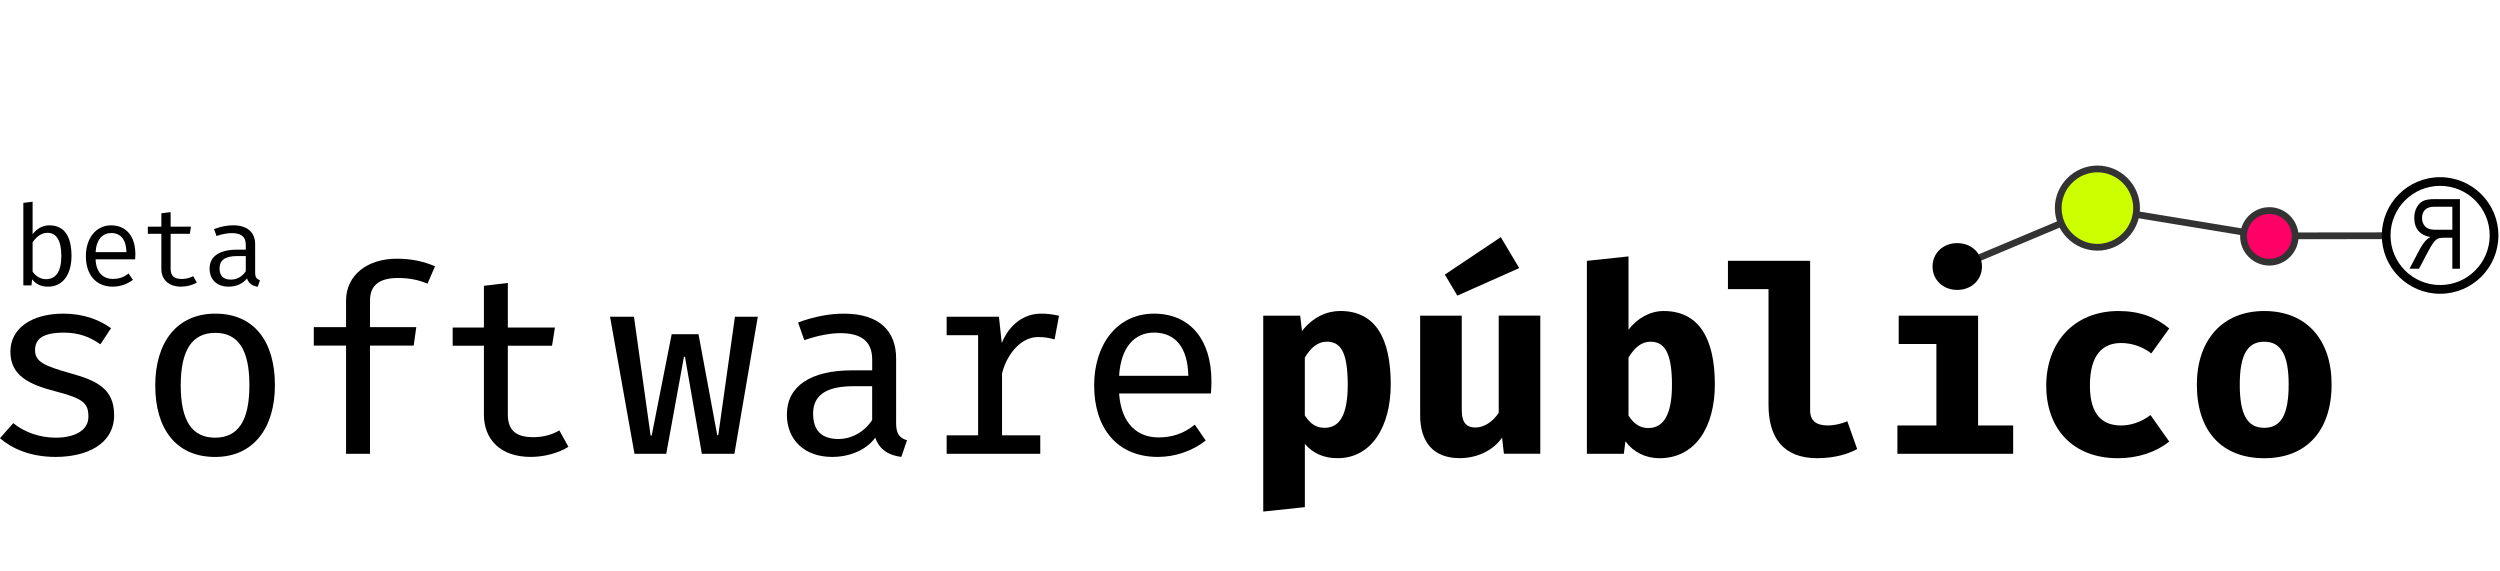 <svg xmlns="http://www.w3.org/2000/svg" version="1.1" x="0px" y="0px" width="752.21px" height="171.76px" viewBox="0 0 752.21 171.76" xml:space="preserve"><style type="text/css">
	.st0{fill:none;stroke:#333333;stroke-width:2.035;stroke-miterlimit:10;}
	.st1{fill:#FF0066;stroke:#333333;stroke-width:2.035;stroke-miterlimit:10;}
	.st2{fill:#333333;stroke:#333333;stroke-width:2.035;stroke-miterlimit:10;}
	.st3{fill:#000000;}
	.st4{fill:#CCFF00;stroke:#333333;stroke-width:2.035;stroke-miterlimit:10;}
	.st5{fill:none;stroke:#333333;stroke-width:2.035;stroke-miterlimit:10;}
</style><line class="st5" x1="683.02" y1="70.97" x2="718.04" y2="70.93"/><line class="st0" x1="682.81" y1="71.12" x2="631.08" y2="62.61"/><line class="st0" x1="590.59" y1="79.62" x2="631.08" y2="62.61"/><path class="st1" d="M690.58 71.12c0 4.3-3.53 7.77-7.77 7.77 -4.23 0-7.77-3.47-7.77-7.77s3.54-7.77 7.77-7.77C687.05 63.35 690.58 66.82 690.58 71.12z"/><path class="st4" d="M642.86 62.61c0 6.52-5.37 11.79-11.78 11.79 -6.41 0-11.79-5.26-11.79-11.79 0-6.52 5.37-11.78 11.79-11.78C637.49 50.83 642.86 56.09 642.86 62.61z"/><path class="st3" d="M26.6 125.43c0-3.99-1.32-5.48-9.86-7.67 -8.14-2.11-13.61-4.78-13.61-11.97 0-6.97 6.34-11.42 15.96-11.42 5.95 0 10.72 1.79 14.32 4.38l-3.21 4.85c-3.05-2.19-6.49-3.52-10.95-3.52 -6.42 0-8.7 1.96-8.7 5.24 0 3.44 2.5 4.7 10.57 6.97 7.91 2.19 13.22 4.62 13.22 12.59 0 9-8.61 12.6-17.61 12.6 -7.59 0-13.14-2.5-16.74-5.63l4-4.54c3.21 2.66 7.89 4.38 12.75 4.38C22.86 131.69 26.6 129.26 26.6 125.43z"/><path class="st3" d="M64.79 94.37c11.74 0 17.93 8.45 17.93 21.52 0 12.75-6.35 21.6-18 21.6 -11.75 0-18.01-8.45-18.01-21.52C46.71 103.2 53.06 94.37 64.79 94.37zM64.79 100.15c-6.88 0-10.41 5-10.41 15.81 0 10.72 3.44 15.73 10.33 15.73 6.89 0 10.33-5 10.33-15.8C75.05 105.15 71.6 100.15 64.79 100.15z"/><path class="st3" d="M130.89 80.12l-2.27 5.24c-2.66-1.18-5.71-1.72-8.84-1.72 -5.63 0-8.45 2.19-8.45 6.73v8.06h13.92l-0.78 5.56h-13.14v32.56h-7.21v-32.56h-9.71v-5.56h9.71v-7.98c0-7.67 6.42-12.61 15.26-12.61C124 77.84 127.6 78.71 130.89 80.12z"/><path class="st3" d="M220.97 136.55h-9.79l-5.08-29.19h-0.31l-5.33 29.19h-9.55l-7.36-41.25h7.2l5.01 35.76h0.32l6.02-30.51h8.07l5.63 30.37h0.32l5.01-35.62h6.88L220.97 136.55z"/><path class="st3" d="M269.62 127.23c0 3.29 1.01 4.54 3.29 5.24l-1.72 5.01c-3.68-0.47-6.58-2.11-7.83-5.79 -2.89 3.91-7.98 5.79-12.98 5.79 -8.3 0-13.62-5.09-13.62-12.75 0-8.54 7.12-13.3 19.64-13.3h6.03v-3.21c0-5.79-3.61-7.98-9.63-7.98 -2.74 0-6.58 0.63-10.8 2.11l-1.88-5.32c5.09-1.88 9.71-2.66 13.78-2.66 10.49 0 15.73 5.08 15.73 13.46V127.23zM262.42 126.38v-10.18h-5.64c-8.84 0-12.13 3.21-12.13 8.22 0 5.09 2.51 7.67 7.68 7.67C256.23 132.08 260.07 129.97 262.42 126.38z"/><path class="st3" d="M313 136.55h-28.17v-5.56h9.47v-30.13h-9.47V95.3h15.73l0.86 7.91c2.35-5.79 6.89-8.84 11.74-8.84 1.96 0 3.13 0.15 5.48 0.62l-1.33 7.13c-2.03-0.55-3.29-0.71-5.01-0.71 -5.16 0-9.39 5.24-10.8 10.95v18.63H313V136.55z"/><path class="st3" d="M336.72 118.39c0.63 9.15 5.55 13.22 11.82 13.22 3.75 0 7.43-0.95 10.96-3.84l3.28 4.78c-3.84 3.04-9.07 4.93-14.4 4.93 -12.28 0-19.17-8.69-19.17-21.52 0-12.44 7.04-21.59 17.99-21.59 10.81 0 17.3 7.75 17.3 20.34 0 1.41-0.07 2.74-0.16 3.68H336.72zM336.72 113.07h20.82c-0.15-8.54-3.91-13-10.33-13C341.57 100.07 337.27 104.22 336.72 113.07z"/><path class="st3" d="M392.61 133.57v19.02l-12.52 1.33V94.98h11.12l0.54 4.62c3.37-4.31 7.6-6.03 11.51-6.03 10.8 0 15.19 8.54 15.19 22.07 0 12.83-5.87 22.22-15.96 22.22C398.39 137.87 395.11 136.46 392.61 133.57zM405.51 115.8c0-10.33-2.35-12.99-6.34-12.99 -2.66 0-4.78 1.8-6.57 4.78v17.45c1.72 2.5 3.36 3.68 5.95 3.68C402.93 128.72 405.51 125.12 405.51 115.8z"/><path class="st3" d="M439.82 94.98v28.41c0 3.99 1.57 5.24 4.16 5.24 2.5 0 5.24-1.72 6.96-4.46v-29.2h12.51v41.56H452.5l-0.55-4.86c-2.82 4.07-7.75 6.18-12.75 6.18 -8.07 0-11.9-5.01-11.9-12.91V94.98H439.82zM434.73 82.62l16.83-11.27 5.55 9.31 -18.62 8.29L434.73 82.62z"/><path class="st3" d="M489.99 99.22c2.59-3.45 6.5-5.64 10.57-5.64 10.8 0 15.41 8.54 15.41 22.07 0 12.83-5.86 22.22-16.66 22.22 -4.15 0-7.82-1.79-10.25-5.08l-0.47 3.76h-11.12V78.48l12.52-1.33V99.22zM503.07 115.8c0-10.33-2.58-12.99-6.51-12.99 -2.66 0-4.77 1.8-6.57 4.78v17.45c1.57 2.43 3.37 3.75 5.95 3.75C500.33 128.79 503.07 125.12 503.07 115.8z"/><path class="st3" d="M544.64 123.47c0 3.28 2.03 4.54 5.32 4.54 2.11 0 4.15-0.54 5.87-1.26l2.97 8.37c-2.81 1.49-6.73 2.74-12.05 2.74 -10.25 0-14.63-6.26-14.63-16.04V87h-12.21v-8.53h24.73V123.47z"/><path class="st3" d="M605.73 136.55H570.9v-8.54h11.73v-24.5h-11.34v-8.53h23.88v33.03h10.56V136.55zM581.47 80.19c0-3.99 3.13-7.04 7.43-7.04 4.31 0 7.44 3.05 7.44 7.04 0 3.99-3.13 7.04-7.44 7.04C584.6 87.24 581.47 84.18 581.47 80.19z"/><path class="st3" d="M647.05 124.88l5.64 7.98c-3.92 3.13-9.31 5.01-15.42 5.01 -13.54 0-21.59-8.83-21.59-21.83 0-13 8.37-22.46 21.75-22.46 6.34 0 11.26 1.88 15.26 5.24l-5.4 7.52c-2.81-2.2-6.18-3.13-9.08-3.13 -5.55 0-9.39 3.52-9.39 12.84 0 9.15 4.15 11.97 9.39 11.97C641.04 128.01 644.16 127.08 647.05 124.88z"/><path class="st3" d="M701.54 115.65c0 13.92-7.52 22.22-20.26 22.22 -12.76 0-20.28-8.13-20.28-22.14 0-13.23 7.53-22.15 20.28-22.15C694.1 93.58 701.54 102.34 701.54 115.65zM673.91 115.73c0 9.15 2.34 12.99 7.36 12.99 5 0 7.35-3.84 7.35-13.06 0-8.93-2.34-12.84-7.35-12.84C676.25 102.81 673.91 106.73 673.91 115.73z"/><path class="st3" d="M171.03 134.43c-2.89 1.87-7.28 3.05-11.35 3.05 -9.08 0-14.08-5.24-14.08-12.75v-20.71h-9.4v-5.48h9.4V85.99l7.2-0.86v13.42h14.17l-0.87 5.48h-13.3v20.62c0 4.62 2.19 6.89 7.67 6.89 3.05 0 5.72-0.78 7.83-2.04L171.03 134.43z"/><path class="st3" d="M9.81 70.49c1.28-1.71 3.03-2.69 5.04-2.69 4.74 0 6.66 3.66 6.66 9.21 0 5.38-2.46 9.24-7.03 9.24 -2.05 0-3.63-0.67-4.81-2.22l-0.2 1.85H7.02V61.04l2.79-0.34V70.49zM18.45 77.01c0-4.64-1.45-6.96-4.2-6.96 -1.98 0-3.5 1.45-4.44 2.86v8.81C10.75 83.12 12.2 84 13.84 84 16.8 84 18.45 81.75 18.45 77.01z"/><path class="st3" d="M28.76 78.01c0.13 4.13 2.45 5.92 5.18 5.92 1.61 0 3.19-0.4 4.74-1.65l1.31 1.92c-1.65 1.28-3.87 2.05-6.05 2.05 -5.18 0-8.1-3.7-8.1-9.21 0-5.34 3.03-9.24 7.6-9.24 4.57 0 7.29 3.33 7.29 8.71 0 0.61-0.03 1.14-0.07 1.51H28.76zM28.76 75.86h9.28c-0.07-3.8-1.78-5.75-4.57-5.75C30.94 70.12 28.99 71.96 28.76 75.86z"/><path class="st3" d="M59.21 85.01c-1.21 0.77-3.09 1.24-4.74 1.24 -3.76 0-5.92-2.19-5.92-5.31V70.35h-4.07V68.2h4.07v-4.03l2.79-0.34v4.37h6.12l-0.34 2.15h-5.78v10.56c0 1.98 0.94 3.03 3.39 3.03 1.31 0 2.42-0.34 3.4-0.84L59.21 85.01z"/><path class="st3" d="M76.77 82.05c0 1.41 0.47 1.95 1.45 2.25l-0.67 1.98c-1.51-0.2-2.72-0.94-3.23-2.52 -1.28 1.65-3.26 2.49-5.55 2.49 -3.56 0-5.71-2.15-5.71-5.45 0-3.63 2.92-5.68 8.3-5.68h2.59v-1.48c0-2.55-1.58-3.5-4.2-3.5 -1.18 0-2.79 0.24-4.61 0.87l-0.74-2.08c2.15-0.81 4.03-1.14 5.75-1.14 4.4 0 6.62 2.22 6.62 5.71V82.05zM73.95 81.61v-4.57h-2.55c-3.93 0-5.34 1.45-5.34 3.73 0 2.22 1.11 3.36 3.43 3.36C71.23 84.13 72.91 83.23 73.95 81.61z"/><path class="st3" d="M737.87 80.83v-9.3h-2.63c-0.76 0-1.35 0.1-1.78 0.31 -0.42 0.21-0.86 0.6-1.31 1.2 -0.45 0.59-1.12 1.74-2.01 3.45l-2.29 4.36h-2.86l3-5.7c0.51-0.98 1.11-1.87 1.79-2.67 0.33-0.39 0.82-0.78 1.46-1.16 -1.57-0.27-2.77-0.89-3.59-1.87 -0.82-0.98-1.24-2.26-1.24-3.84 0-1.2 0.24-2.25 0.73-3.16 0.49-0.91 1.11-1.56 1.87-1.95 0.76-0.39 1.93-0.59 3.52-0.59h7.62v20.95H737.87zM737.87 62.2h-5.43c-1.22 0-2.14 0.3-2.76 0.91 -0.62 0.61-0.93 1.44-0.93 2.49 0 0.73 0.16 1.38 0.49 1.93 0.32 0.55 0.76 0.96 1.31 1.21 0.55 0.26 1.36 0.39 2.43 0.39h4.89V62.2z"/><path class="st3" d="M734.19 53.31c-9.69 0-17.54 7.85-17.54 17.54s7.85 17.54 17.54 17.54 17.54-7.85 17.54-17.54S743.88 53.31 734.19 53.31zM734.19 85.76c-8.24 0-14.92-6.68-14.92-14.92 0-8.24 6.68-14.92 14.92-14.92s14.92 6.68 14.92 14.92C749.11 79.09 742.43 85.76 734.19 85.76z"/></svg>